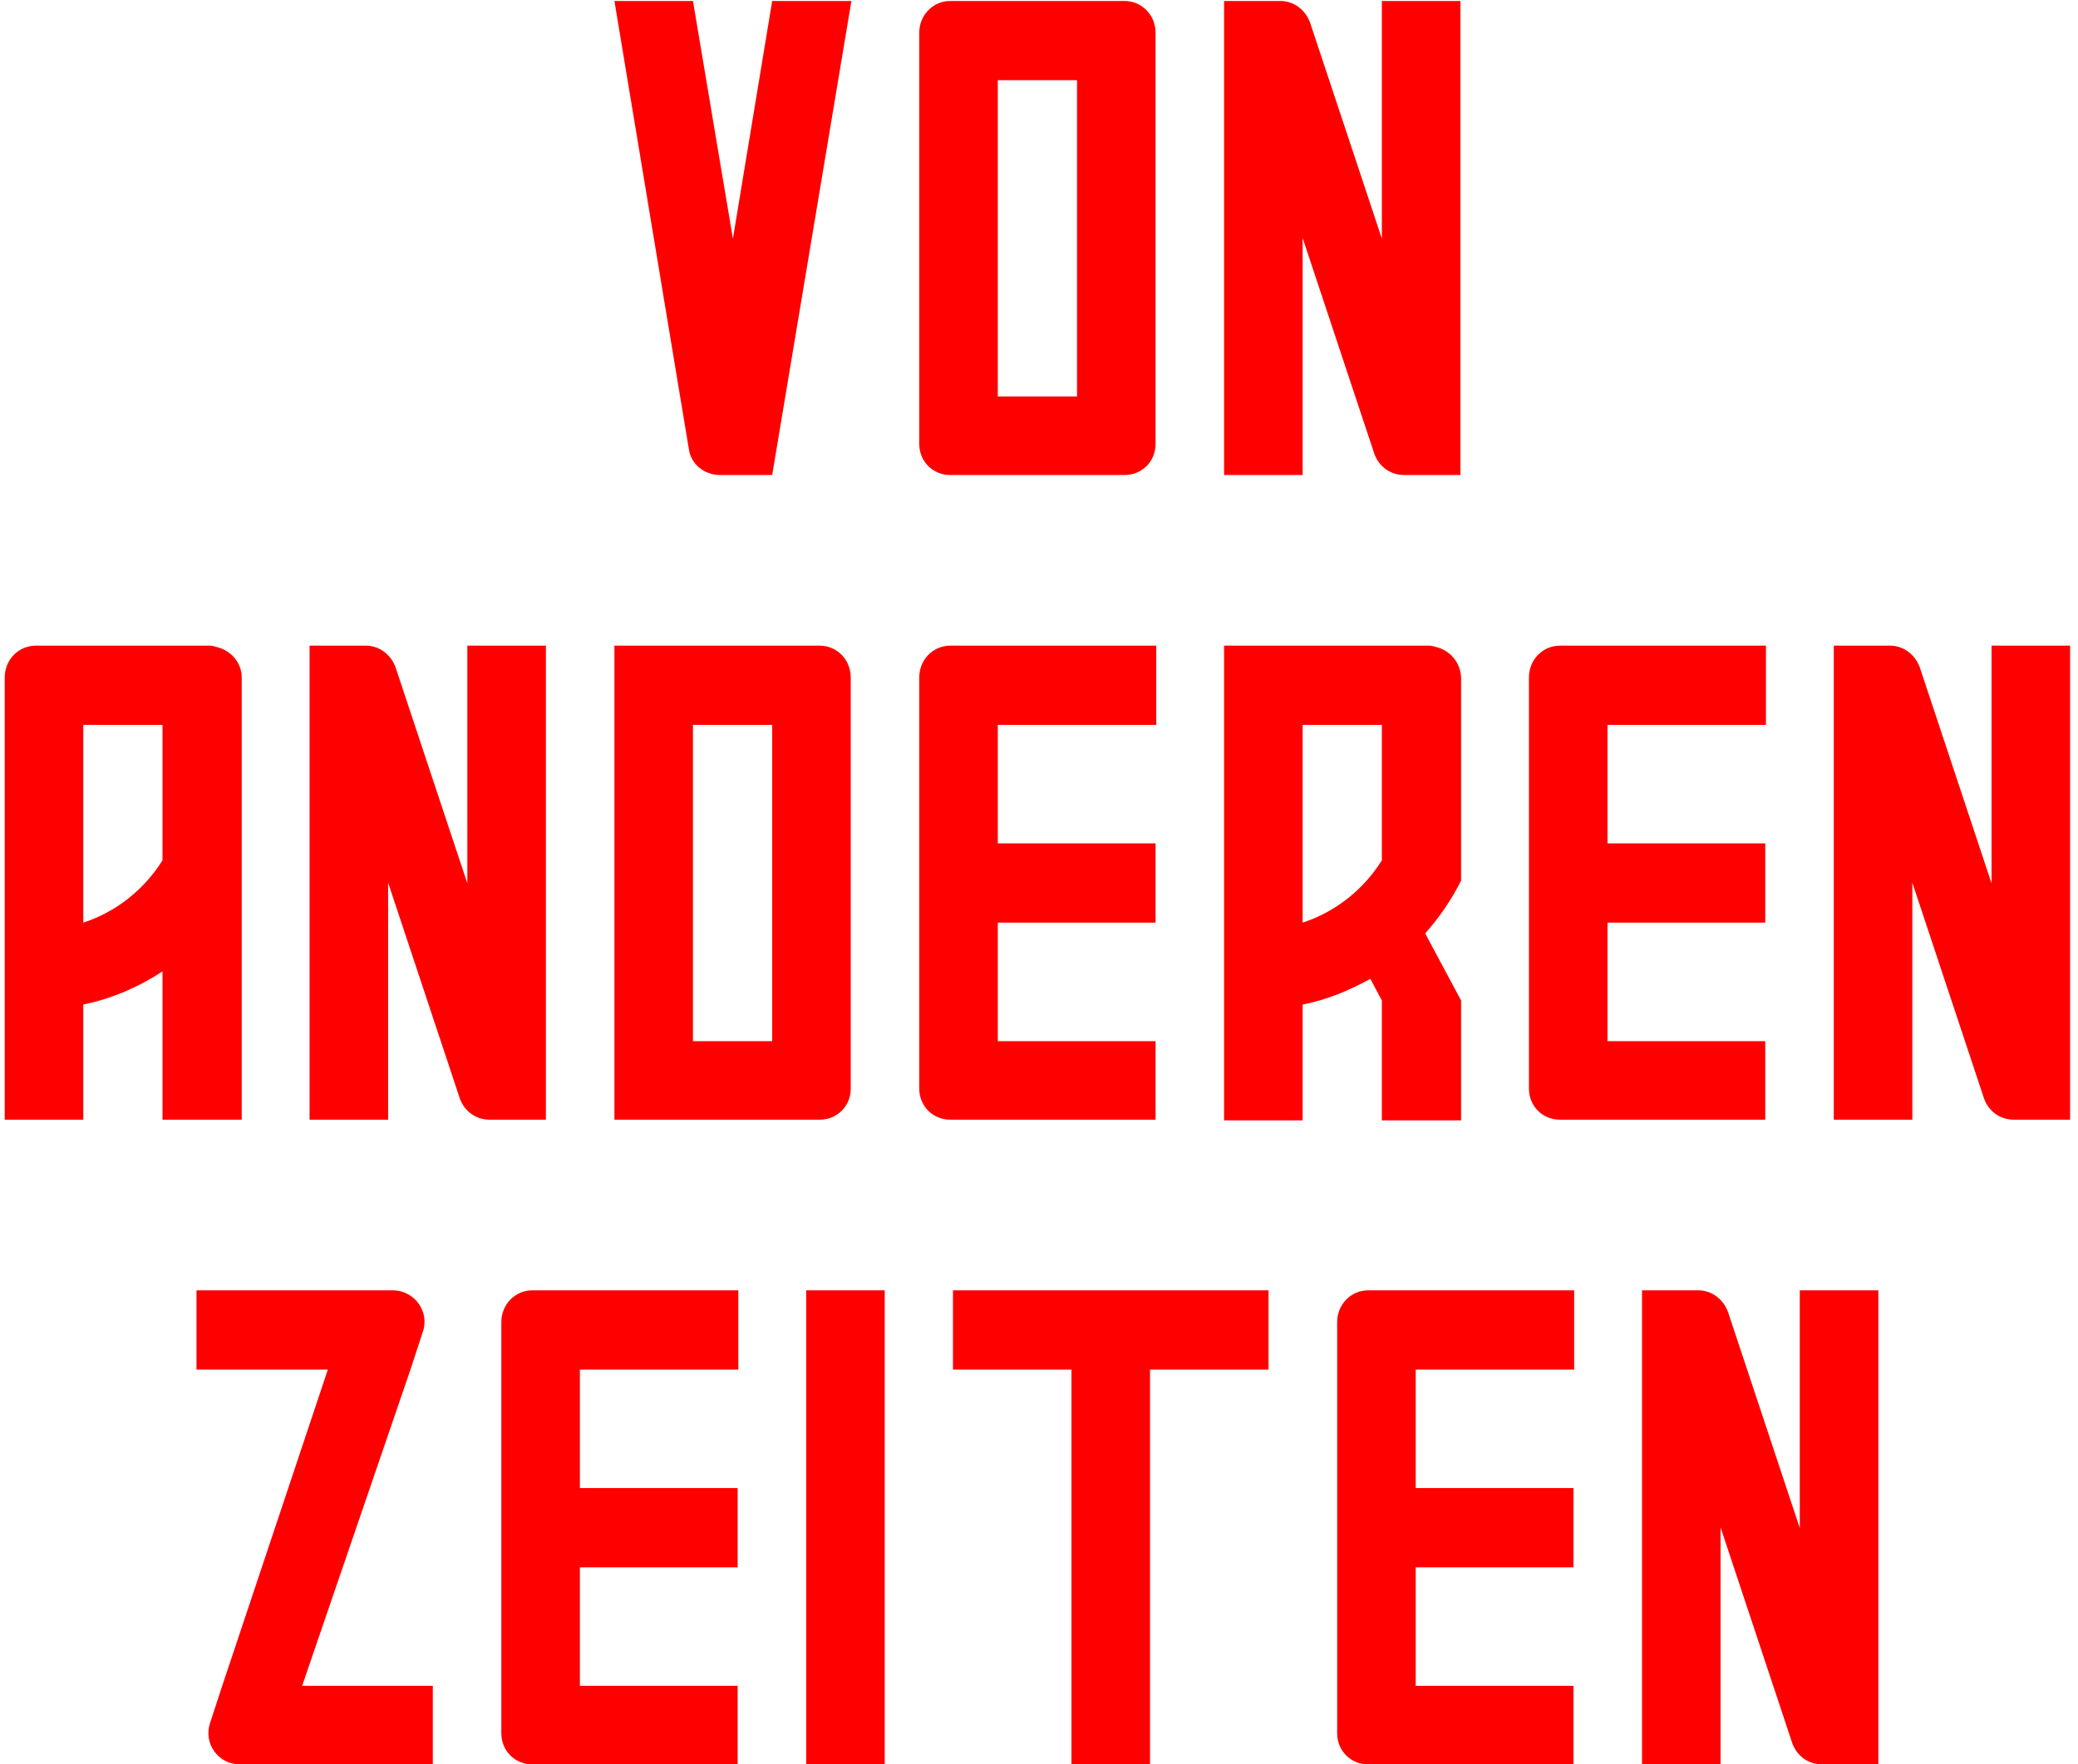 <svg width="245" height="208" viewBox="0 0 245 208" fill="none" xmlns="http://www.w3.org/2000/svg">
<path d="M91.042 0.115H100.383L91.042 56H84.895C83.059 56 81.462 54.723 81.222 52.966L72.441 0.115H81.701L86.412 28.138L91.042 0.115ZM108.382 3.868C108.382 1.792 109.979 0.115 112.054 0.115H132.572C134.648 0.115 136.244 1.792 136.244 3.868V52.328C136.244 54.403 134.648 56 132.572 56H112.054C109.979 56 108.382 54.403 108.382 52.328V3.868ZM126.983 46.739V9.456H117.643V46.739H126.983ZM162.925 0.115H172.186V56H165.559C163.963 56 162.606 55.042 162.047 53.525L153.584 28.058V56H144.323V0.115H150.95C152.546 0.115 153.904 1.153 154.462 2.67L162.925 28.138V0.115ZM25.546 76.275C27.223 76.674 28.5 78.111 28.5 79.868V132H19.159V114.516C16.365 116.352 13.252 117.71 9.819 118.428V132H0.558V79.868C0.558 77.792 2.155 76.115 4.23 76.115H24.748C24.987 76.115 25.307 76.195 25.546 76.275ZM9.819 108.768C13.731 107.491 17.004 104.856 19.159 101.423V85.456H9.819V108.768ZM55.101 76.115H64.362V132H57.735C56.139 132 54.781 131.042 54.223 129.525L45.76 104.058V132H36.499V76.115H43.126C44.722 76.115 46.079 77.153 46.638 78.67L55.101 104.138V76.115ZM72.441 76.115H96.631C98.706 76.115 100.303 77.792 100.303 79.868V128.328C100.303 130.403 98.706 132 96.631 132H72.441V76.115ZM91.042 122.739V85.456H81.701V122.739H91.042ZM136.324 85.456H117.643V99.427H136.244V108.768H117.643V122.739H136.244V132H112.054C109.979 132 108.382 130.403 108.382 128.328V79.868C108.382 77.792 109.979 76.115 112.054 76.115H136.324V85.456ZM169.312 76.275C170.988 76.674 172.186 78.111 172.266 79.868V103.818C171.148 106.054 169.711 108.129 168.034 110.045L172.266 117.949V132.08H162.925V117.949L161.568 115.394C159.093 116.752 156.458 117.869 153.584 118.428V132.08H144.323V76.115H168.513C168.753 76.115 169.072 76.195 169.312 76.275ZM153.584 85.456V108.768C157.496 107.491 160.769 104.856 162.925 101.423V85.456H153.584ZM208.207 85.456H189.526V99.427H208.127V108.768H189.526V122.739H208.127V132H183.937C181.861 132 180.265 130.403 180.265 128.328V79.868C180.265 77.792 181.861 76.115 183.937 76.115H208.207V85.456ZM234.808 76.115H244.068V132H237.442C235.845 132 234.488 131.042 233.929 129.525L225.467 104.058V132H216.206V76.115H222.832C224.429 76.115 225.786 77.153 226.345 78.67L234.808 104.138V76.115ZM48.395 161.456L35.622 198.739H51.03V208H28.277C25.722 208 23.966 205.525 24.764 203.13L26.201 198.739L38.655 161.456H23.167V152.115H46.319C48.874 152.115 50.711 154.67 49.832 157.065L48.395 161.456ZM87.051 161.456H68.37V175.427H86.971V184.768H68.37V198.739H86.971V208H62.781C60.705 208 59.109 206.403 59.109 204.328V155.868C59.109 153.792 60.705 152.115 62.781 152.115H87.051V161.456ZM104.311 208H95.05V152.115H104.311V208ZM149.561 152.115V161.456H135.59V208H126.329V161.456H112.358V152.115H149.561ZM185.597 161.456H166.916V175.427H185.518V184.768H166.916V198.739H185.518V208H161.328C159.252 208 157.655 206.403 157.655 204.328V155.868C157.655 153.792 159.252 152.115 161.328 152.115H185.597V161.456ZM212.198 152.115H221.459V208H214.833C213.236 208 211.879 207.042 211.32 205.525L202.857 180.058V208H193.596V152.115H200.223C201.82 152.115 203.177 153.153 203.736 154.67L212.198 180.138V152.115Z" fill="#FF0000"/>
</svg>
